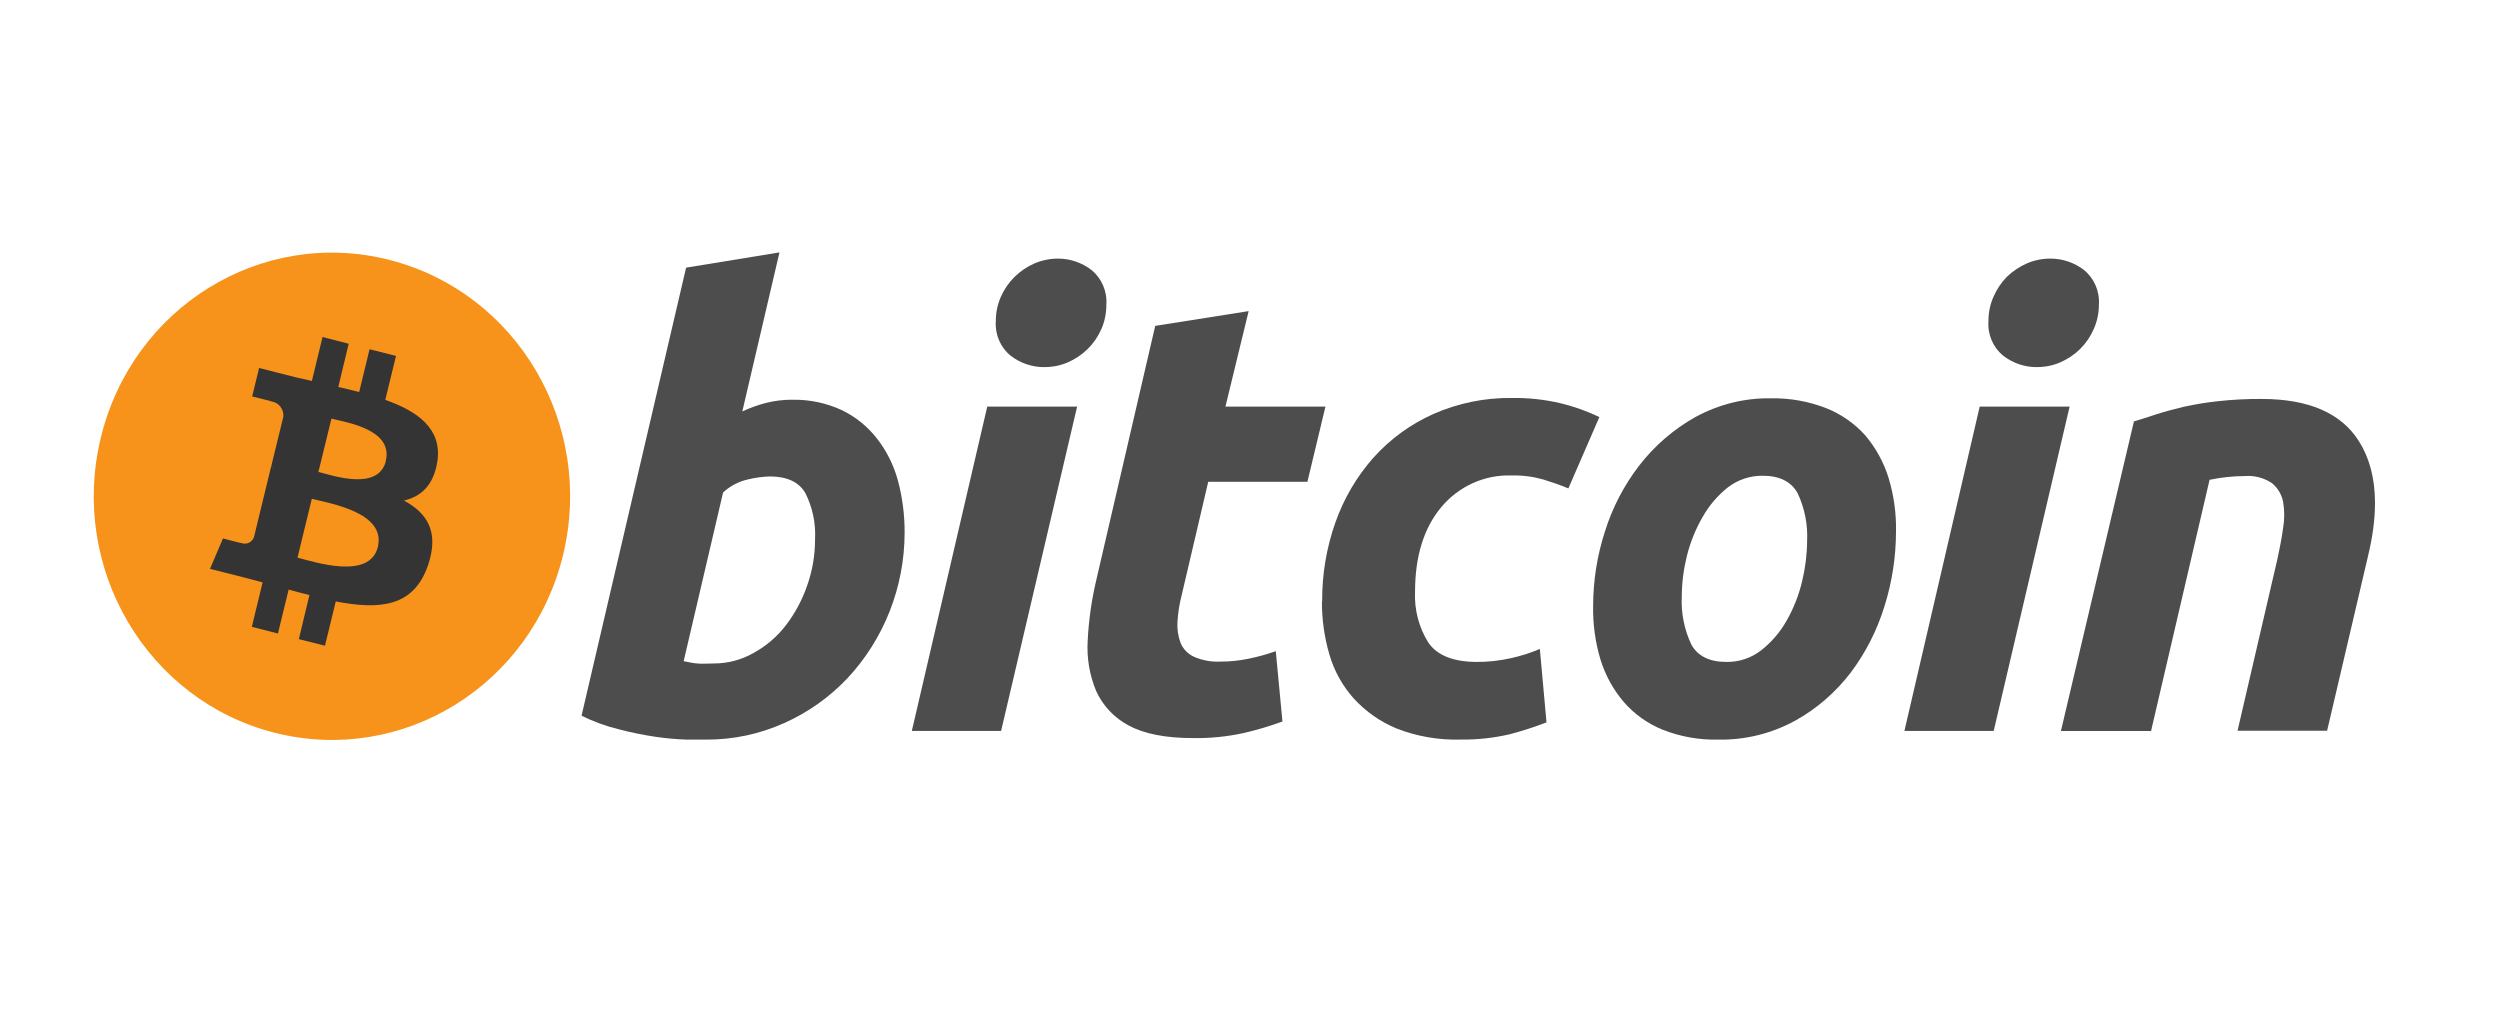 <svg width="52" height="21" viewBox="0 0 52 21" fill="none" xmlns="http://www.w3.org/2000/svg">
<path d="M11.712 11.543C11.054 14.259 8.368 15.915 5.712 15.241C3.057 14.567 1.438 11.819 2.097 9.104C2.755 6.387 5.441 4.731 8.097 5.405C8.102 5.406 8.106 5.407 8.11 5.409C10.759 6.089 12.37 8.832 11.712 11.543Z" fill="#F7931A"/>
<path d="M8.028 9.585C7.873 10.219 6.929 9.894 6.623 9.816L6.894 8.708C7.196 8.784 8.183 8.93 8.024 9.585H8.028ZM7.859 11.376C7.692 12.066 6.556 11.693 6.188 11.599L6.486 10.375C6.855 10.47 8.034 10.656 7.859 11.376H7.859ZM9.098 9.595C9.195 8.92 8.694 8.557 8.014 8.317L8.237 7.403L7.687 7.264L7.471 8.154C7.328 8.117 7.181 8.082 7.036 8.049L7.253 7.15L6.709 7.01L6.487 7.924L6.14 7.845L5.389 7.654L5.245 8.247C5.245 8.247 5.648 8.342 5.64 8.349C5.794 8.368 5.906 8.507 5.894 8.665L5.64 9.706C5.659 9.71 5.678 9.716 5.696 9.725L5.638 9.709L5.284 11.167C5.25 11.273 5.139 11.332 5.034 11.299C5.034 11.306 4.638 11.199 4.638 11.199L4.368 11.832L5.076 12.011L5.462 12.114L5.238 13.038L5.781 13.177L6.004 12.263C6.15 12.304 6.295 12.342 6.436 12.377L6.216 13.294L6.759 13.431L6.984 12.51C7.913 12.689 8.608 12.617 8.902 11.759C9.139 11.069 8.889 10.672 8.402 10.412C8.758 10.328 9.021 10.095 9.097 9.595H9.098Z" fill="#343434"/>
<path d="M14.847 13.8C15.136 13.801 15.421 13.726 15.673 13.582C15.933 13.44 16.162 13.245 16.345 13.008C16.536 12.758 16.686 12.479 16.789 12.18C16.898 11.871 16.954 11.546 16.953 11.218C16.971 10.885 16.901 10.553 16.752 10.257C16.619 10.027 16.371 9.91 16.012 9.91C15.856 9.915 15.7 9.937 15.548 9.974C15.359 10.018 15.184 10.11 15.04 10.244L14.22 13.753L14.351 13.778C14.391 13.788 14.431 13.794 14.47 13.797C14.522 13.803 14.573 13.806 14.625 13.805L14.847 13.8V13.8ZM16.477 8.315C16.835 8.307 17.191 8.382 17.517 8.534C17.8 8.672 18.049 8.874 18.244 9.125C18.445 9.384 18.592 9.682 18.678 10C18.771 10.351 18.818 10.714 18.816 11.079C18.815 12.212 18.386 13.3 17.618 14.117C17.245 14.508 16.802 14.821 16.313 15.039C15.8 15.27 15.245 15.387 14.684 15.384H14.288C14.072 15.377 13.857 15.358 13.644 15.327C13.383 15.288 13.124 15.236 12.87 15.169C12.602 15.104 12.343 15.009 12.096 14.887L14.271 5.567L16.213 5.25L15.44 8.558C15.601 8.483 15.768 8.423 15.939 8.379C16.116 8.335 16.298 8.313 16.48 8.314L16.477 8.316V8.315Z" fill="#4D4D4D"/>
<path d="M21.726 7.636C21.473 7.639 21.225 7.555 21.023 7.4C20.808 7.226 20.692 6.954 20.713 6.675C20.713 6.5 20.749 6.328 20.82 6.169C20.888 6.015 20.984 5.876 21.104 5.758C21.223 5.642 21.36 5.549 21.511 5.482C21.667 5.414 21.836 5.379 22.006 5.379C22.257 5.378 22.502 5.462 22.703 5.616C22.917 5.791 23.033 6.062 23.012 6.342C23.013 6.516 22.977 6.689 22.907 6.848C22.839 7.002 22.743 7.141 22.625 7.258C22.507 7.374 22.369 7.467 22.218 7.534C22.062 7.602 21.893 7.637 21.723 7.635H21.726L21.726 7.636ZM20.823 15.203H18.966L20.535 8.457H22.404L20.823 15.203Z" fill="#4D4D4D"/>
<path d="M24.029 6.778L25.972 6.471L25.489 8.458H27.569L27.194 10.022H25.131L24.58 12.375C24.533 12.556 24.503 12.74 24.492 12.927C24.481 13.077 24.503 13.229 24.555 13.37C24.607 13.496 24.703 13.598 24.825 13.656C25 13.735 25.191 13.771 25.382 13.761C25.578 13.762 25.773 13.742 25.966 13.702C26.159 13.663 26.35 13.611 26.536 13.544L26.675 15.007C26.408 15.105 26.136 15.186 25.859 15.249C25.517 15.323 25.168 15.358 24.819 15.352C24.242 15.352 23.796 15.264 23.477 15.09C23.179 14.934 22.94 14.681 22.799 14.371C22.662 14.041 22.602 13.683 22.624 13.326C22.645 12.906 22.703 12.49 22.799 12.081L24.03 6.772V6.779L24.029 6.778Z" fill="#4D4D4D"/>
<path d="M27.501 12.51C27.497 11.95 27.59 11.394 27.776 10.868C27.951 10.37 28.219 9.913 28.566 9.521C28.915 9.132 29.34 8.822 29.814 8.611C30.33 8.384 30.887 8.27 31.45 8.278C31.789 8.273 32.128 8.31 32.459 8.387C32.737 8.454 33.008 8.551 33.267 8.675L32.622 10.159C32.455 10.089 32.281 10.029 32.102 9.974C31.887 9.913 31.666 9.884 31.444 9.89C30.882 9.869 30.343 10.112 29.978 10.549C29.615 10.984 29.434 11.57 29.433 12.306C29.416 12.68 29.512 13.049 29.708 13.364C29.892 13.633 30.23 13.768 30.724 13.768C30.96 13.768 31.196 13.742 31.427 13.69C31.632 13.645 31.834 13.581 32.029 13.498L32.167 15.025C31.914 15.123 31.655 15.207 31.393 15.275C31.06 15.351 30.719 15.388 30.377 15.383C29.924 15.396 29.473 15.318 29.049 15.153C28.712 15.014 28.409 14.802 28.16 14.531C27.924 14.268 27.75 13.954 27.651 13.612C27.546 13.253 27.494 12.879 27.496 12.504L27.501 12.51V12.51Z" fill="#4D4D4D"/>
<path d="M36.666 9.896C36.404 9.892 36.148 9.977 35.939 10.138C35.726 10.307 35.548 10.516 35.414 10.754C35.267 11.008 35.156 11.283 35.086 11.569C35.018 11.843 34.982 12.124 34.981 12.408C34.964 12.753 35.033 13.097 35.181 13.409C35.315 13.648 35.557 13.768 35.908 13.768C36.171 13.773 36.427 13.687 36.636 13.524C36.849 13.356 37.028 13.147 37.162 12.909C37.307 12.655 37.415 12.38 37.483 12.095C37.55 11.82 37.586 11.537 37.588 11.254C37.605 10.909 37.536 10.564 37.388 10.253C37.253 10.015 37.01 9.895 36.66 9.895L36.667 9.897L36.666 9.896ZM35.737 15.384C35.343 15.393 34.951 15.323 34.583 15.178C34.273 15.053 33.996 14.856 33.775 14.602C33.556 14.346 33.392 14.046 33.291 13.723C33.182 13.36 33.13 12.982 33.137 12.602C33.138 12.079 33.22 11.559 33.38 11.063C33.535 10.563 33.778 10.096 34.095 9.684C34.414 9.272 34.81 8.929 35.26 8.677C35.745 8.41 36.289 8.275 36.84 8.285C37.232 8.278 37.621 8.348 37.988 8.491C38.298 8.614 38.576 8.809 38.801 9.06C39.017 9.316 39.181 9.615 39.282 9.939C39.392 10.302 39.445 10.681 39.437 11.061C39.435 11.584 39.356 12.103 39.2 12.6C39.047 13.101 38.81 13.57 38.498 13.986C38.183 14.399 37.788 14.742 37.338 14.991C36.846 15.259 36.295 15.395 35.737 15.384Z" fill="#4D4D4D"/>
<path d="M42.37 7.636C42.118 7.639 41.871 7.556 41.669 7.4C41.454 7.226 41.338 6.954 41.36 6.675C41.359 6.5 41.395 6.328 41.466 6.17C41.533 6.016 41.626 5.877 41.742 5.758C41.862 5.643 41.999 5.55 42.151 5.482C42.306 5.414 42.474 5.379 42.644 5.379C42.897 5.377 43.145 5.461 43.347 5.616C43.561 5.791 43.677 6.062 43.657 6.342C43.657 6.517 43.62 6.689 43.548 6.848C43.481 7.002 43.386 7.141 43.268 7.258C43.15 7.374 43.012 7.467 42.861 7.534C42.706 7.602 42.539 7.636 42.37 7.635V7.636ZM41.469 15.203H39.612L41.178 8.457H43.048L41.469 15.203H41.469Z" fill="#4D4D4D"/>
<path d="M44.386 8.765C44.527 8.724 44.683 8.673 44.85 8.618C45.017 8.563 45.212 8.512 45.428 8.46C45.663 8.408 45.902 8.37 46.141 8.344C46.439 8.312 46.738 8.296 47.038 8.298C48.016 8.298 48.691 8.589 49.062 9.171C49.284 9.519 49.397 9.944 49.4 10.446V10.482C49.398 10.808 49.351 11.167 49.257 11.557L48.404 15.199H46.541L47.369 11.633C47.418 11.412 47.459 11.196 47.488 10.985C47.52 10.803 47.52 10.616 47.488 10.434C47.457 10.282 47.375 10.146 47.256 10.049C47.091 9.939 46.894 9.887 46.697 9.902C46.449 9.903 46.202 9.929 45.959 9.98L44.742 15.205H42.867L44.386 8.765V8.765Z" fill="#4D4D4D"/>
</svg>
